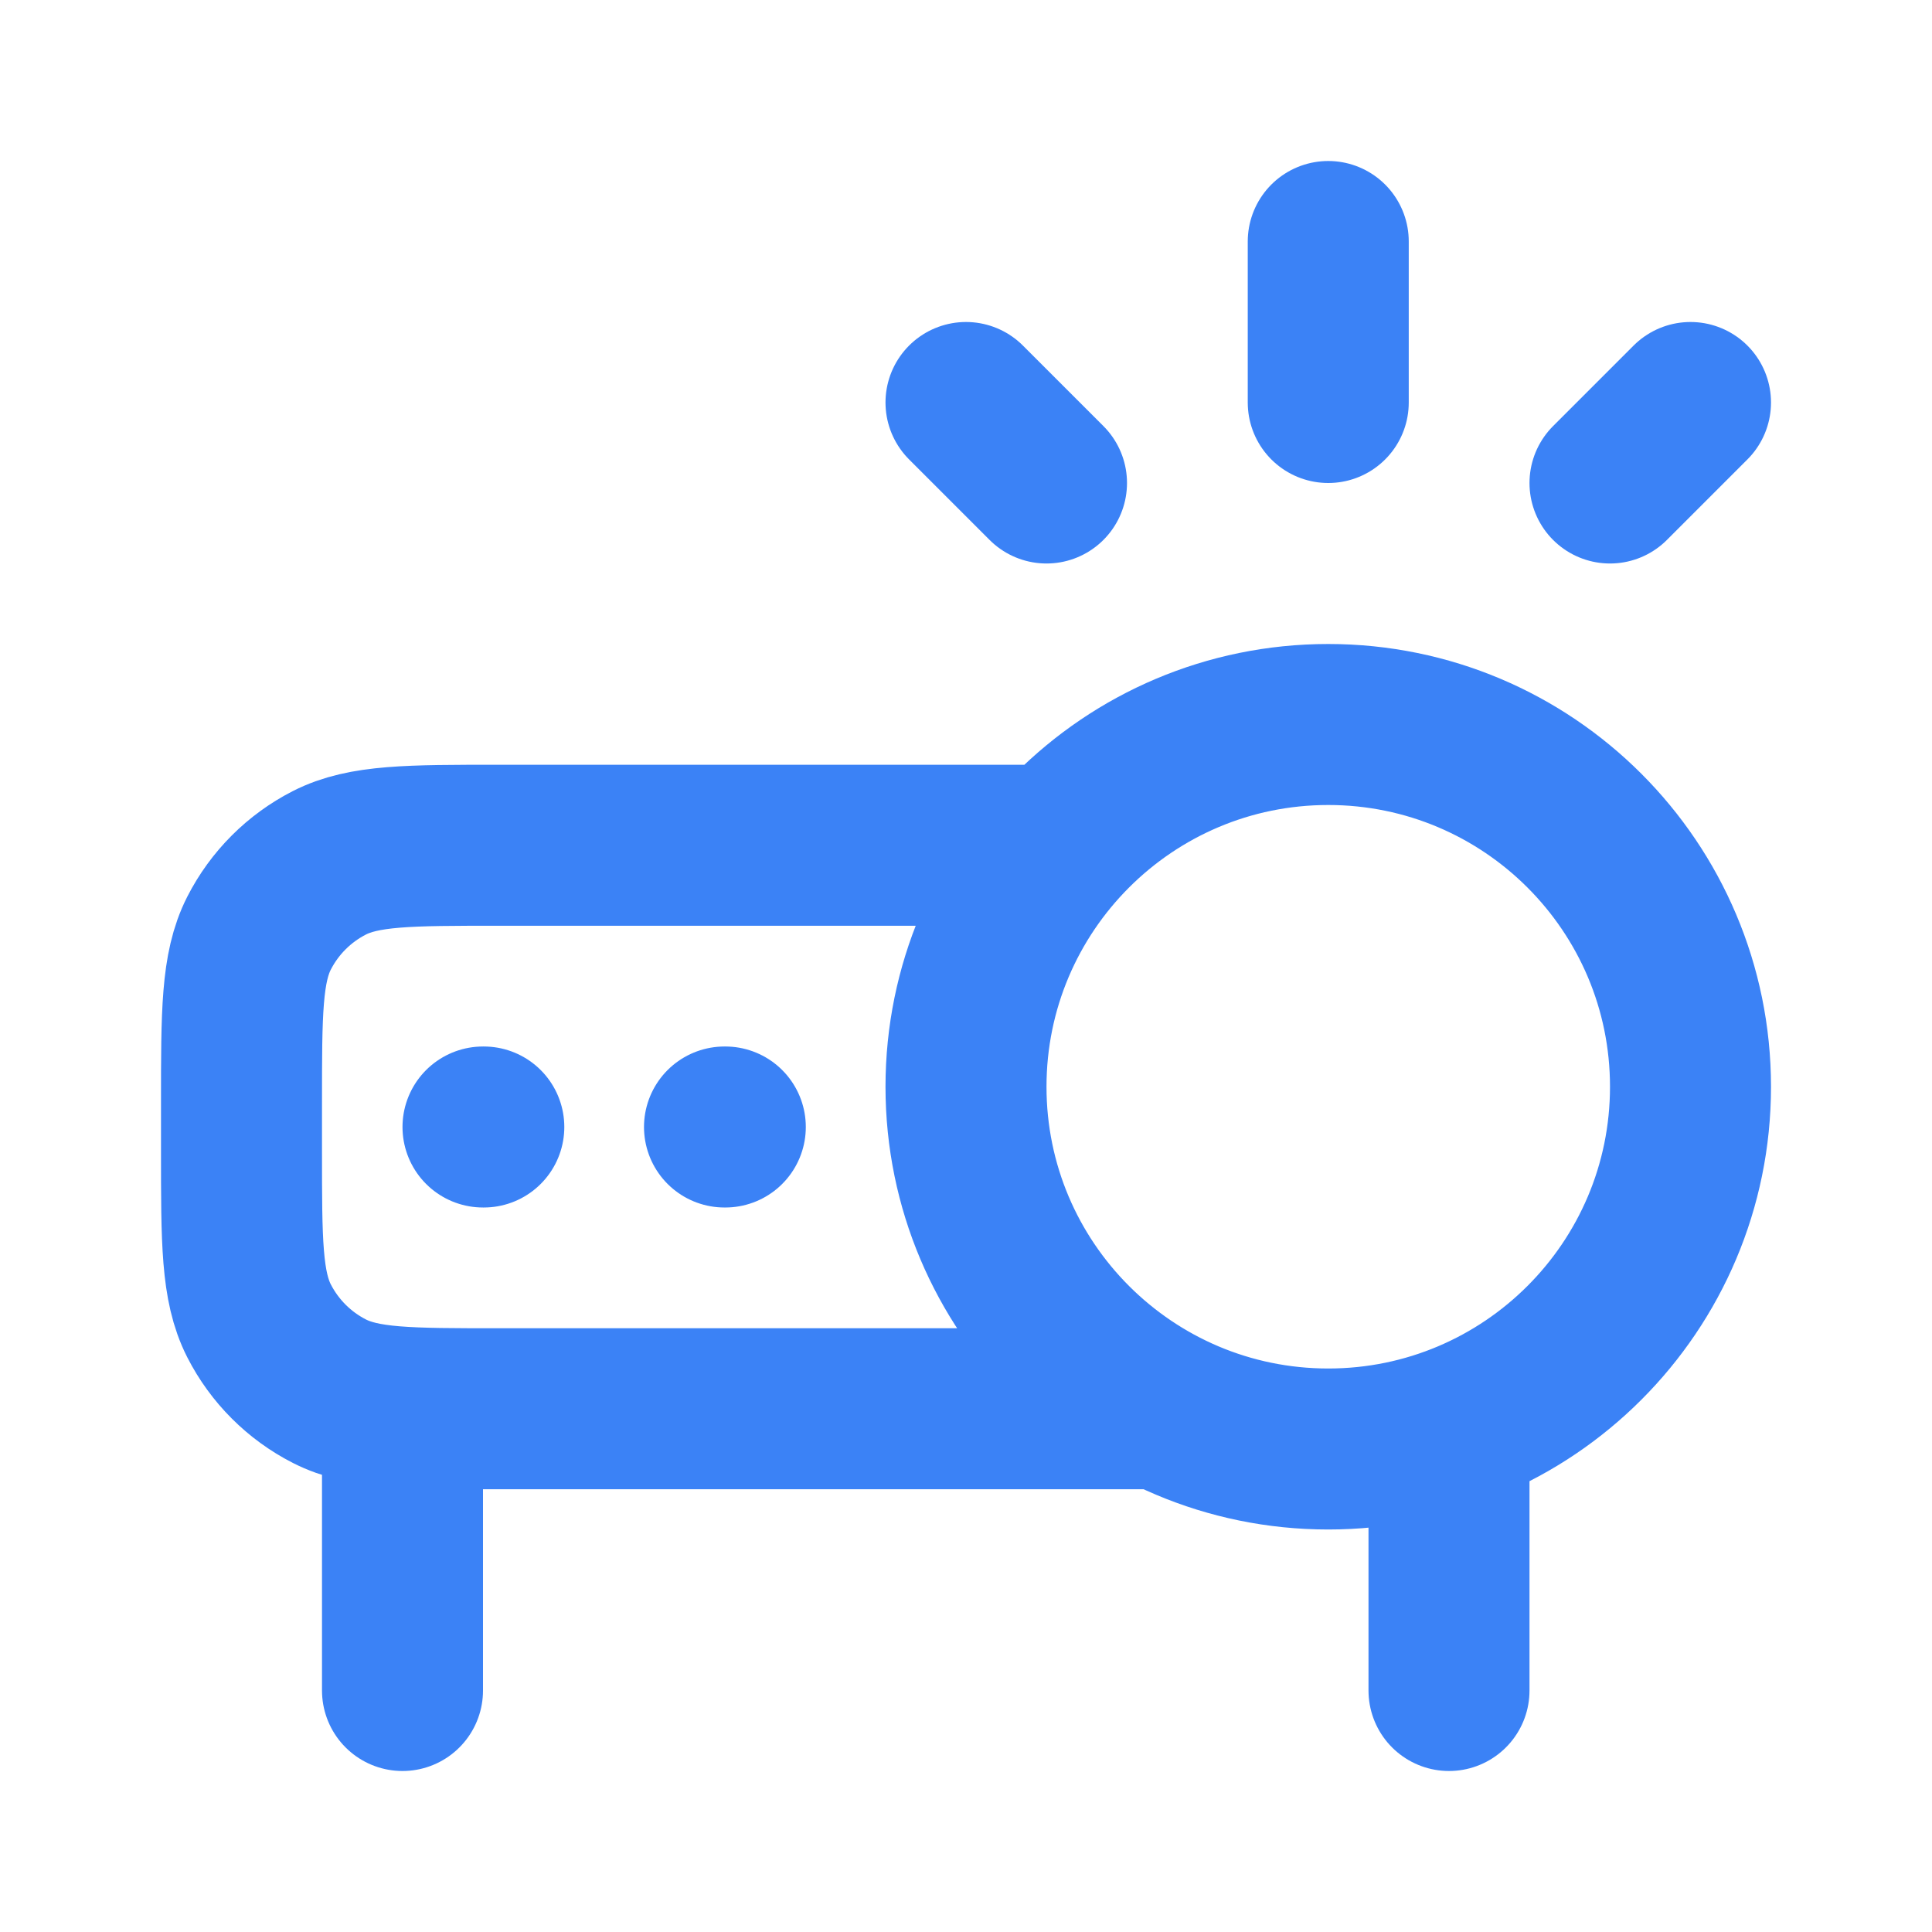 <!DOCTYPE svg PUBLIC "-//W3C//DTD SVG 1.1//EN" "http://www.w3.org/Graphics/SVG/1.1/DTD/svg11.dtd">
<!-- Uploaded to: SVG Repo, www.svgrepo.com, Transformed by: SVG Repo Mixer Tools -->
<svg width="800px" height="800px" viewBox="0 0 24 24" fill="none" xmlns="http://www.w3.org/2000/svg">
<g id="SVGRepo_bgCarrier" stroke-width="0"/>
<g id="SVGRepo_tracerCarrier" stroke-linecap="round" stroke-linejoin="round"/>
<g id="SVGRepo_iconCarrier"> <path d="M9 14H9.01M6 14H6.01M13.146 10.5H6.2C5.08 10.5 4.52 10.5 4.092 10.718C3.716 10.91 3.41 11.216 3.218 11.592C3 12.02 3 12.58 3 13.7V14.3C3 15.42 3 15.98 3.218 16.408C3.41 16.784 3.716 17.09 4.092 17.282C4.52 17.5 5.08 17.5 6.2 17.5H14.436M5 17.481V21M18 17.744V21M16.5 3V5M21 5L20 6M12 5L13 6M21 13.5C21 15.985 18.985 18 16.5 18C14.015 18 12 15.985 12 13.5C12 11.015 14.015 9 16.5 9C18.985 9 21 11.015 21 13.5Z" stroke="#3b82f6" stroke-width="2" stroke-linecap="round" stroke-linejoin="round"/> </g>
</svg>